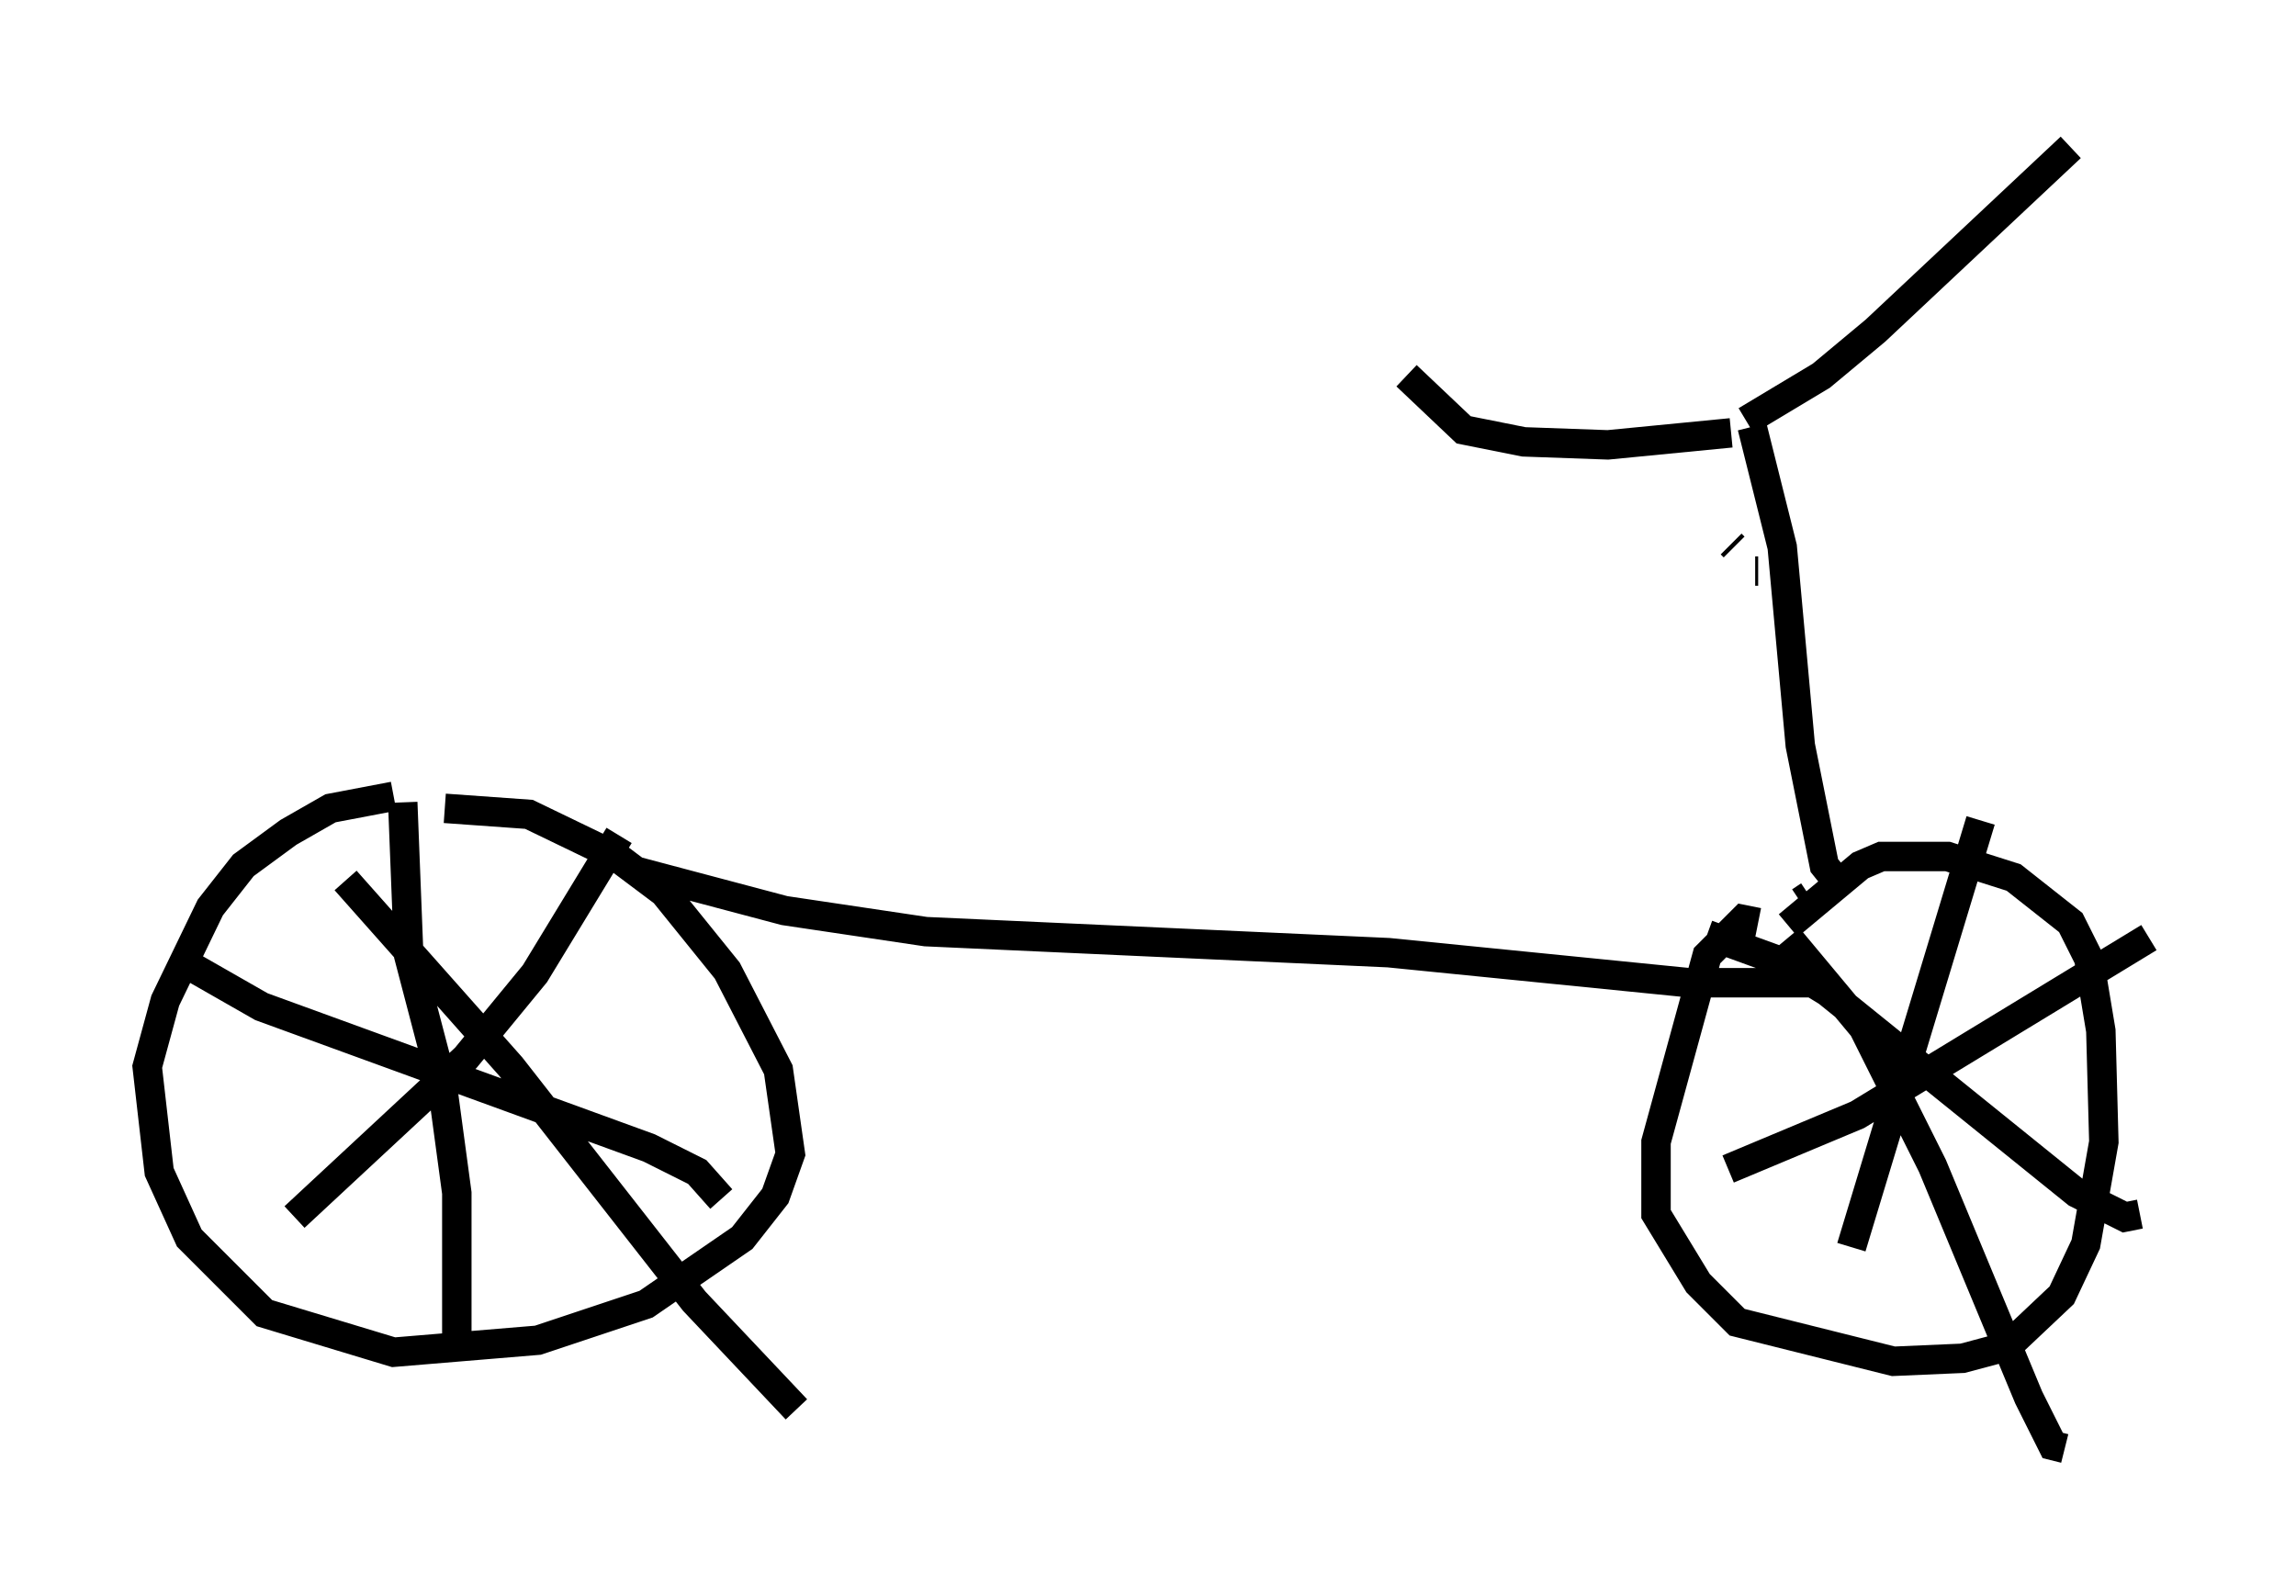 <?xml version="1.0" encoding="utf-8" ?>
<svg baseProfile="full" height="54.203" version="1.1" width="77.988" xmlns="http://www.w3.org/2000/svg" xmlns:ev="http://www.w3.org/2001/xml-events" xmlns:xlink="http://www.w3.org/1999/xlink"><defs /><rect fill="white" height="54.203" width="77.988" x="0" y="0" /><path d="M18.169, 27.765 m-4.798, -0.715 l-2.144, 0.408 -1.429, 0.817 l-1.531, 1.123 -1.123, 1.429 l-1.531, 3.165 -0.613, 2.246 l0.408, 3.573 1.021, 2.246 l2.552, 2.552 4.39, 1.327 l4.9, -0.408 3.675, -1.225 l3.267, -2.246 1.123, -1.429 l0.51, -1.429 -0.408, -2.858 l-1.735, -3.369 -2.144, -2.654 l-1.633, -1.225 -2.96, -1.429 l-2.858, -0.204 m-3.369, 2.45 l5.615, 6.329 6.227, 7.963 l3.471, 3.675 m-17.048, -6.533 l5.819, -5.41 2.348, -2.858 l2.858, -4.696 m-15.006, 4.185 l2.858, 1.633 13.169, 4.798 l1.633, 0.817 0.817, 0.919 m-8.983, 4.594 l0.0, -4.798 -0.51, -3.777 l-1.123, -4.288 -0.204, -5.206 m46.04, 4.083 l-0.51, -0.102 -1.225, 1.225 l-1.735, 6.329 0.0, 2.45 l1.429, 2.348 1.327, 1.327 l5.308, 1.327 2.348, -0.102 l1.531, -0.408 1.838, -1.735 l0.817, -1.735 0.613, -3.471 l-0.102, -3.777 -0.408, -2.45 l-0.613, -1.225 -1.94, -1.531 l-2.246, -0.715 -2.246, 0.0 l-0.715, 0.306 -2.45, 2.042 m0.0, 0.408 l2.552, 3.063 2.348, 4.696 l3.267, 7.861 0.817, 1.633 l0.408, 0.102 m-11.433, -9.494 l4.39, -1.838 9.902, -6.023 m-15.006, -0.102 l2.246, 0.817 1.838, 1.123 l8.473, 6.84 1.633, 0.817 l0.51, -0.102 m-9.8, 1.123 l4.39, -14.496 m-45.632, 1.735 l5.002, 1.327 4.798, 0.715 l15.721, 0.715 10.208, 1.021 l3.369, 0.0 -0.817, -0.613 m1.225, -2.144 l0.306, -0.204 m0.919, -0.51 l-0.408, -0.51 -0.817, -4.083 l-0.613, -6.738 -1.021, -4.083 m-0.204, -0.204 l2.552, -1.531 1.838, -1.531 l6.635, -6.227 m-11.536, 9.698 l-4.185, 0.408 -2.858, -0.102 l-2.042, -0.408 -1.94, -1.838 m11.842, 6.635 l0.102, 0.0 m-0.817, -0.817 l-0.102, -0.102 " fill="none" stroke="black" stroke-width="1" /></svg>